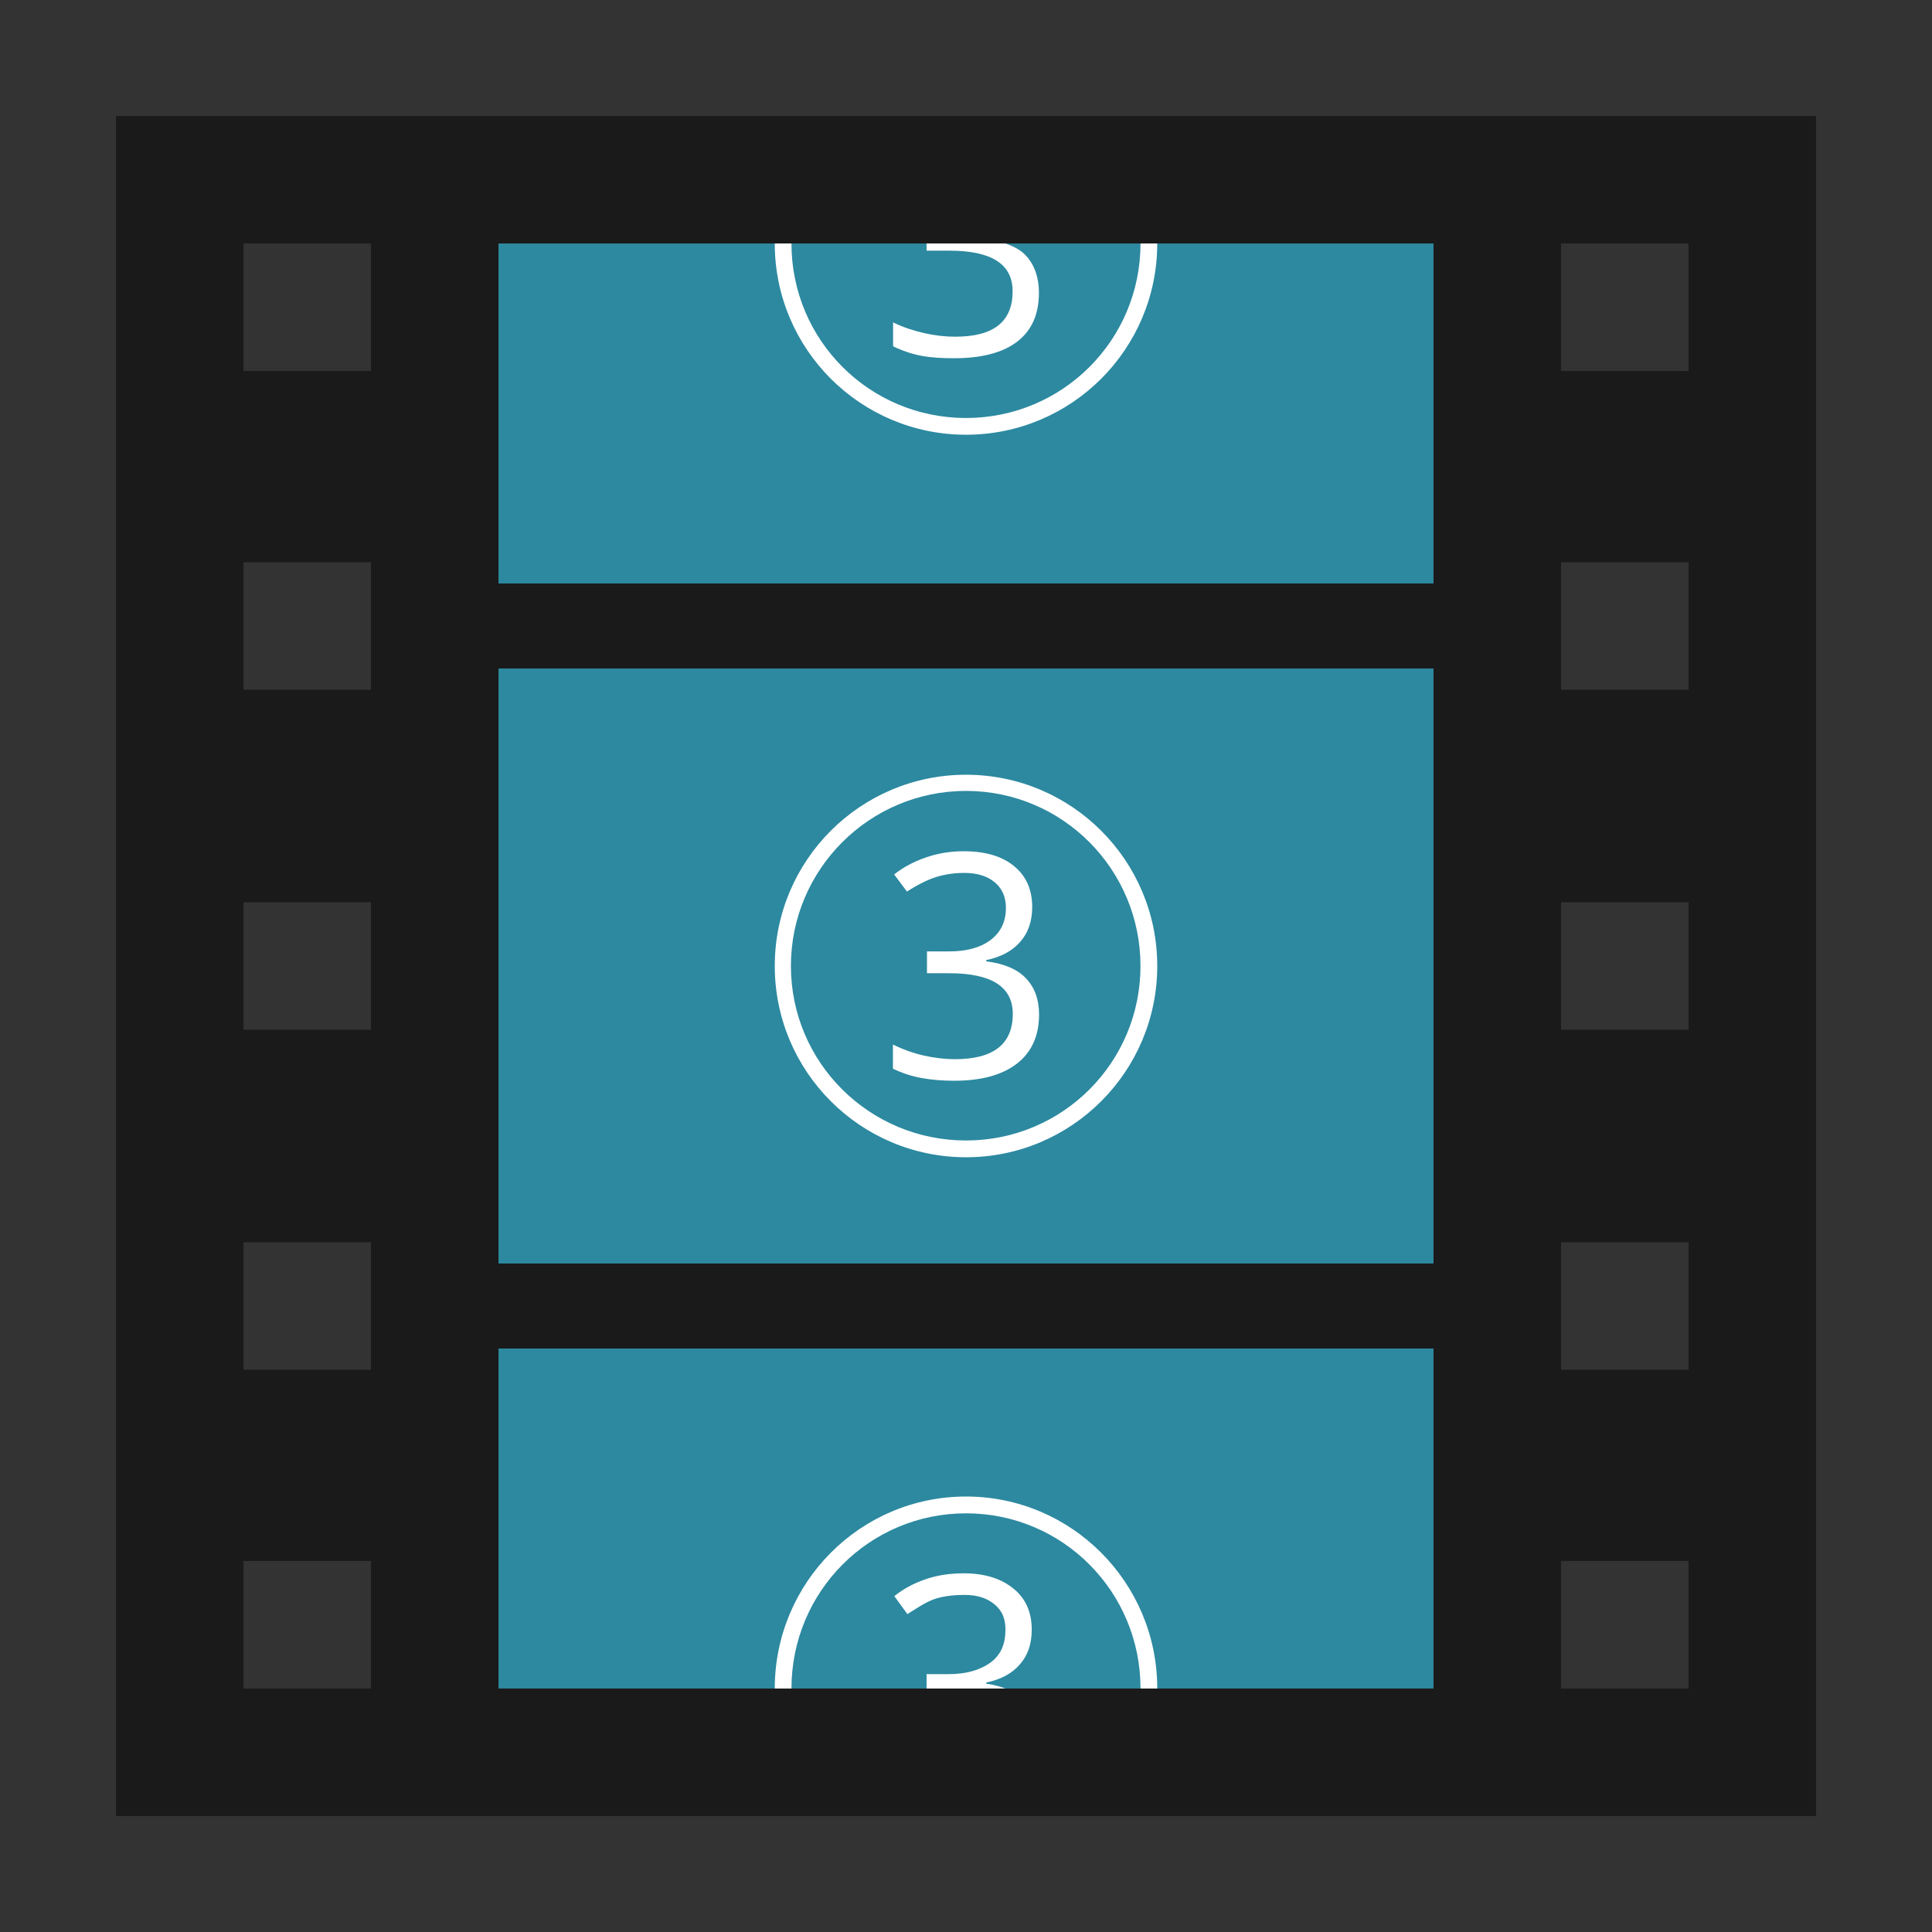 <?xml version="1.0" encoding="UTF-8" standalone="no"?>
<!-- Created using Karbon, part of Calligra: http://www.calligra.org/karbon -->

<svg
   xmlns:dc="http://purl.org/dc/elements/1.1/"
   xmlns:cc="http://creativecommons.org/ns#"
   xmlns:rdf="http://www.w3.org/1999/02/22-rdf-syntax-ns#"
   xmlns:svg="http://www.w3.org/2000/svg"
   xmlns="http://www.w3.org/2000/svg"
   xmlns:sodipodi="http://sodipodi.sourceforge.net/DTD/sodipodi-0.dtd"
   xmlns:inkscape="http://www.inkscape.org/namespaces/inkscape"
   width="512"
   height="512"
   id="svg2"
   version="1.1"
   inkscape:version="0.48.5 r10040"
   sodipodi:docname="audience.svg"
   viewBox="0 0 512 512">
  <rect x="0" y="0" width="512" height="512" fill="#333333" stroke="none"/>
  <sodipodi:namedview
     pagecolor="#ffffff"
     bordercolor="#666666"
     borderopacity="1"
     objecttolerance="10"
     gridtolerance="10"
     guidetolerance="10"
     inkscape:pageopacity="0"
     inkscape:pageshadow="2"
     inkscape:window-width="1366"
     inkscape:window-height="716"
     id="namedview10"
     showgrid="false"
     inkscape:zoom="0.8125"
     inkscape:cx="216.28944"
     inkscape:cy="213.88642"
     inkscape:window-x="0"
     inkscape:window-y="0"
     inkscape:window-maximized="1"
     inkscape:current-layer="svg2"
     inkscape:showpageshadow="false"
     borderlayer="true"
     units="px"
     showguides="false"
     inkscape:document-units="px">
    <sodipodi:guide
       position="1.9073486e-06,48"
       orientation="48,0"
       id="guide4062" />
    <sodipodi:guide
       position="1.9073486e-06,3.8146973e-06"
       orientation="0,48"
       id="guide4064" />
    <sodipodi:guide
       position="48,3.8146973e-06"
       orientation="-48,0"
       id="guide4066" />
    <sodipodi:guide
       position="48,48"
       orientation="0,-48"
       id="guide4068" />
    <sodipodi:guide
       position="4,44"
       orientation="40,0"
       id="guide4072" />
    <sodipodi:guide
       position="4,4"
       orientation="0,40"
       id="guide4074" />
    <sodipodi:guide
       position="44,4"
       orientation="-40,0"
       id="guide4076" />
    <sodipodi:guide
       position="44,44"
       orientation="0,-40"
       id="guide4078" />
    <sodipodi:guide
       position="15,33"
       orientation="18,0"
       id="guide4080" />
    <sodipodi:guide
       position="15,15"
       orientation="0,18"
       id="guide4082" />
    <sodipodi:guide
       position="33,15"
       orientation="-18,0"
       id="guide4084" />
    <sodipodi:guide
       position="33,33"
       orientation="0,-18"
       id="guide4086" />
    <inkscape:grid
       type="xygrid"
       id="grid3359" />
  </sodipodi:namedview>
  <defs
     id="defs4" />
  <path
     inkscape:connector-curvature="0"
     style="fill:#1a1a1a;fill-opacity:1;stroke:none;stroke-width:3.985"
     d="m 30.736,30.736 0,450.528 450.527,0 0,-450.528 -450.527,0 z m 33.79,33.79 33.79,0 0,33.79 -33.79,0 0,-33.79 z m 349.159,0 33.79,0 0,33.79 -33.79,0 0,-33.79 z m -349.159,84.474 33.79,0 0,33.79 -33.79,0 0,-33.79 z m 349.159,0 33.79,0 0,33.79 -33.79,0 0,-33.79 z m -349.159,90.106 33.79,0 0,33.79 -33.79,0 0,-33.79 z m 349.159,0 33.79,0 0,33.79 -33.79,0 0,-33.79 z m -349.159,90.105 33.79,0 0,33.79 -33.79,0 0,-33.79 z m 349.159,0 33.79,0 0,33.79 -33.79,0 0,-33.79 z m -349.159,84.474 33.79,0 0,33.79 -33.79,0 0,-33.79 z m 349.159,0 33.79,0 0,33.79 -33.79,0 0,-33.79 z"
     id="rect4197" />
  <rect
     style="fill:#2c89a0;fill-opacity:1;stroke:none;stroke-width:3.985"
     id="rect4323"
     width="247.79"
     height="90.105"
     x="132.105"
     y="64.526" />
  <rect
     style="fill:#2c89a0;fill-opacity:1;stroke:none;stroke-width:3.985"
     id="rect4325"
     width="247.79"
     height="90.105"
     x="132.105"
     y="357.369" />
  <rect
     y="177.158"
     x="132.105"
     height="157.685"
     width="247.79"
     id="rect4186"
     style="fill:#2c89a0;fill-opacity:1;stroke:none;stroke-width:3.985" />
  <path
     style="font-style:normal;font-variant:normal;font-weight:normal;font-stretch:normal;font-size:11.289px;line-height:125%;font-family:'Open Sans';-inkscape-font-specification:'Open Sans';letter-spacing:0px;word-spacing:0px;fill:#ffffff;fill-opacity:1;stroke:none;stroke-width:35.918"
     d="m 205.319,64.528 c 0,27.986 22.697,50.682 50.682,50.682 27.986,0 50.682,-22.697 50.682,-50.682 l -4.436,0 c 0,25.594 -20.652,46.246 -46.246,46.246 -25.594,0 -46.254,-20.652 -46.254,-46.246 l -4.428,0 z m 40.23,0 0,1.899 6.016,0 c 11.277,0 16.788,3.596 16.788,10.772 -7e-5,8.013 -4.983,12.032 -15.208,12.032 -2.59,0 -5.321,-0.303 -8.234,-0.949 -2.887,-0.675 -5.672,-1.581 -8.234,-2.849 l 0,6.335 c 2.455,1.185 5.014,2.077 7.604,2.537 2.617,0.478 5.424,0.63 8.553,0.63 7.203,0 12.876,-1.416 16.788,-4.436 3.912,-3.048 5.705,-7.351 5.705,-12.99 0,-3.938 -1.194,-7.386 -3.487,-9.814 -1.376,-1.457 -3.126,-2.371 -5.386,-3.168 l -20.905,0 z m 10.453,140.786 c -27.986,0 -50.682,22.697 -50.682,50.682 0,27.986 22.697,50.69 50.682,50.69 27.986,0 50.682,-22.704 50.682,-50.69 0,-27.986 -22.697,-50.682 -50.682,-50.682 z m 0,4.288 c 25.594,0 46.238,20.8 46.238,46.394 0,25.594 -20.644,46.246 -46.238,46.246 -25.594,0 -46.402,-20.652 -46.402,-46.246 0,-25.594 20.808,-46.394 46.402,-46.394 z m -0.63,15.986 c -3.507,0 -6.849,0.551 -10.032,1.658 -3.156,1.08 -5.954,2.576 -8.382,4.491 l 3.401,4.537 c 2.941,-1.888 5.56,-3.191 7.853,-3.891 2.293,-0.693 4.734,-1.051 7.324,-1.051 3.399,0 6.086,0.822 8.055,2.467 1.996,1.646 2.989,3.914 2.989,6.802 -3e-5,3.615 -1.349,6.448 -4.047,8.499 -2.698,2.022 -6.353,3.035 -10.966,3.035 l -5.907,0 0,5.783 5.829,0 c 11.277,0 16.912,3.588 16.912,10.764 -10e-6,8.013 -5.108,12.017 -15.332,12.017 -2.59,0 -5.344,-0.318 -8.258,-0.965 -2.887,-0.675 -5.609,-1.651 -8.172,-2.919 l 0,6.398 c 2.455,1.185 4.975,2.007 7.565,2.467 2.617,0.478 5.494,0.732 8.623,0.732 7.203,0 12.759,-1.517 16.671,-4.537 3.912,-3.048 5.868,-7.39 5.868,-13.029 0,-3.938 -1.147,-7.122 -3.44,-9.55 -2.293,-2.428 -5.813,-3.937 -10.561,-4.53 l 0,-0.327 c 3.885,-0.809 6.877,-2.411 8.982,-4.81 2.131,-2.401 3.199,-5.493 3.199,-9.269 -4e-5,-4.586 -1.595,-8.192 -4.779,-10.81 -3.183,-2.644 -7.648,-3.962 -13.394,-3.962 z m 0.63,171.007 c -27.986,0 -50.682,22.782 -50.682,50.877 l 4.428,0 c 0,-25.694 20.66,-46.425 46.254,-46.425 25.594,0 46.246,20.731 46.246,46.425 l 4.436,0 c 0,-28.095 -22.697,-50.877 -50.682,-50.877 z m -0.638,20.345 0,0.008 c -3.507,0 -6.95,0.477 -10.133,1.588 -3.156,1.085 -5.806,2.531 -8.234,4.452 l 3.479,4.771 c 2.941,-1.897 5.311,-3.428 7.604,-4.133 2.293,-0.703 5.014,-0.957 7.604,-0.957 3.399,0 5.954,0.89 7.923,2.545 1.996,1.651 2.849,3.78 2.849,6.678 -3e-5,3.629 -1.108,6.526 -3.806,8.585 -2.698,2.03 -6.47,3.183 -11.083,3.183 l -6.016,0 0,3.814 20.905,0 c -1.506,-0.534 -3.168,-1.031 -5.067,-1.269 l 0,-0.327 c 3.885,-0.811 6.76,-2.359 8.865,-4.771 2.131,-2.409 3.168,-5.431 3.168,-9.223 -5e-5,-4.604 -1.564,-8.184 -4.748,-10.81 -3.183,-2.654 -7.563,-4.133 -13.309,-4.133 z"
     id="path4087"
     inkscape:connector-curvature="0" />
</svg>
